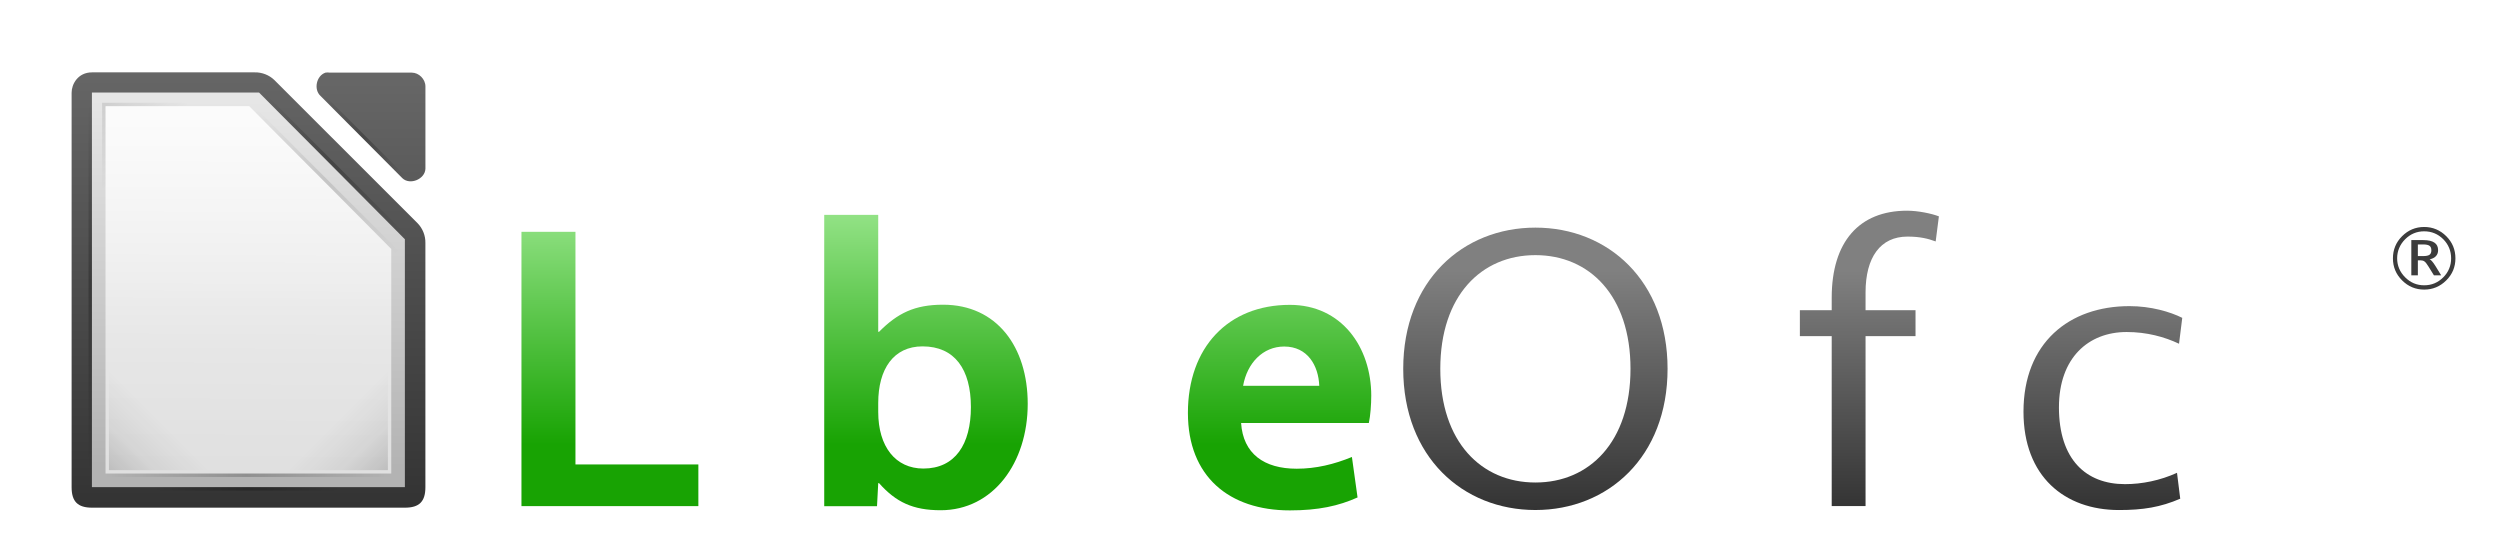 <!-- Created with Inkscape (http://www.inkscape.org/) -->
<svg xmlns:rdf="http://www.w3.org/1999/02/22-rdf-syntax-ns#" xmlns="http://www.w3.org/2000/svg" version="1.1" xmlns:cc="http://creativecommons.org/ns#" xmlns:xlink="http://www.w3.org/1999/xlink" viewBox="0 0 565.15 123.99" xmlns:dc="http://purl.org/dc/elements/1.1/">
<title>LibreOffice external Logo</title>
<defs>
<linearGradient id="linearGradient15297-1" y2="992.38" xlink:href="#linearGradient10292-1-5" gradientUnits="userSpaceOnUse" x2="110.97" y1="976.3" x1="110.97"/>
<linearGradient id="linearGradient10292-1-5">
<stop stop-color="#666" offset="0"/>
<stop stop-color="#333" offset="1"/>
</linearGradient>
<linearGradient id="linearGradient15293-1" y2="992.42" xlink:href="#linearGradient10292-1-5" gradientUnits="userSpaceOnUse" x2="121.31" gradientTransform="matrix(1,0,0,1,0,-0.106)" y1="976.38" x1="121.31"/>
<linearGradient id="linearGradient15295-2" y2="992.38" xlink:href="#linearGradient10292-1-5" gradientUnits="userSpaceOnUse" x2="110.97" gradientTransform="matrix(1.004,0,0,1.01,-1.499,-9.366)" y1="976.3" x1="110.97"/>
<linearGradient id="linearGradient15299-0" y2="243.14" gradientUnits="userSpaceOnUse" x2="294.42" gradientTransform="matrix(7.979,0,0,8.012,-2383.56,-3106.47)" y1="256.58" x1="294.34">
<stop stop-color="#B3B3B3" offset="0"/>
<stop stop-color="#E6E6E6" offset="1"/>
</linearGradient>
<linearGradient id="linearGradient15301-7" y2="-781.62" gradientUnits="userSpaceOnUse" x2="209.06" gradientTransform="matrix(4,0,0,4,-875,1971.91)" y1="-765.46" x1="209.06">
<stop stop-color="#FFF" stop-opacity="0.588" offset="0"/>
<stop stop-color="#FFF" stop-opacity="0.863" offset="1"/>
</linearGradient>
<linearGradient id="linearGradient15303-1" y2="-1194.6" xlink:href="#linearGradient8074-1-3" gradientUnits="userSpaceOnUse" x2="144" gradientTransform="matrix(0.371,0.371,-0.707,0.707,-1492.731,-368.481)" y1="-1194.6" x1="78.822"/>
<linearGradient id="linearGradient8074-1-3">
<stop stop-color="#000" stop-opacity="0" offset="0"/>
<stop stop-color="#000" offset="0.493"/>
<stop stop-color="#000" stop-opacity="0" offset="1"/>
</linearGradient>
<linearGradient id="linearGradient15305-5" y2="-1194.6" xlink:href="#linearGradient8074-1-3" gradientUnits="userSpaceOnUse" x2="144" gradientTransform="matrix(0.371,0.371,-0.707,0.707,-1492.731,-351.481)" y1="-1194.6" x1="30.744"/>
<linearGradient id="linearGradient15307-2" y2="-1194.6" xlink:href="#linearGradient8074-1-3" gradientUnits="userSpaceOnUse" x2="144" gradientTransform="matrix(0.677,0,0,1,-1170.14,1881.622)" y1="-1194.6" x1="-17"/>
<linearGradient id="linearGradient15309-3" y2="-1194.6" xlink:href="#linearGradient8074-1-3" gradientUnits="userSpaceOnUse" x2="144" gradientTransform="matrix(0.342,0,0,1,619.81,2262.27)" y1="-1194.6" x1="-17"/>
<linearGradient id="linearGradient15311-1" y2="-1230.8" xlink:href="#linearGradient7931-6-2" gradientUnits="userSpaceOnUse" x2="113.88" gradientTransform="matrix(0.39,0,0,0.39,622.685,-608.228)" y1="-1192.6" x1="152"/>
<linearGradient id="linearGradient7931-6-2">
<stop stop-color="#000" offset="0"/>
<stop stop-color="#000" stop-opacity="0.361" offset="0.455"/>
<stop stop-color="#000" stop-opacity="0" offset="1"/>
</linearGradient>
<linearGradient id="linearGradient15313-8" y2="-1230.8" xlink:href="#linearGradient7931-6-2" gradientUnits="userSpaceOnUse" x2="113.88" gradientTransform="matrix(0.39,0,0,0.39,-659.319,-608.228)" y1="-1192.6" x1="152"/>
<linearGradient id="linearGradient15315-0" y2="287.83" gradientUnits="userSpaceOnUse" x2="377.85" gradientTransform="matrix(1,0,0,-1,-1049.002,-880.587)" y1="300.82" x1="364.87">
<stop stop-color="#000" offset="0"/>
<stop stop-color="#000" stop-opacity="0" offset="1"/>
</linearGradient>
<linearGradient id="linearGradient15317-0" y2="-1194.6" gradientUnits="userSpaceOnUse" x2="144" gradientTransform="matrix(0.371,0.371,-0.707,0.707,-1494.731,-346.481)" y1="-1194.6" x1="30.744">
<stop stop-color="#000" stop-opacity="0" offset="0"/>
<stop stop-color="#000" offset="0.493"/>
<stop stop-color="#000" stop-opacity="0" offset="1"/>
</linearGradient>
<linearGradient id="linearGradient15319-5" y2="-1194.6" xlink:href="#linearGradient8074-1-3" gradientUnits="userSpaceOnUse" x2="144" gradientTransform="matrix(0.522,0,0,1,-674.133,121.99)" y1="-1194.6" x1="-17"/>
<linearGradient id="linearGradient15279-0" y2="1982.2" xlink:href="#linearGradient4274-3-3" gradientUnits="userSpaceOnUse" x2="158.49" y1="2022.2" x1="158.49"/>
<linearGradient id="linearGradient4274-3-3">
<stop stop-color="#333" offset="0"/>
<stop stop-color="#808080" offset="1"/>
</linearGradient>
<filter id="filter4026-4-0" color-interpolation-filters="sRGB">
<feGaussianBlur stdDeviation="1" result="result8"/>
<feOffset result="result11" dx="1" dy="1"/>
<feComposite operator="in" in="SourceGraphic" in2="result11" result="result6"/>
<feFlood flood-color="rgb(51,51,51)" in="result6" flood-opacity="1" result="result10"/>
<feBlend result="result12" in="result6" in2="result10" mode="normal"/>
<feComposite operator="in" in2="SourceGraphic" result="result2"/>
</filter>
<linearGradient id="linearGradient4280-7-7">
<stop stop-color="#18a303" offset="0"/>
<stop stop-color="#92e285" offset="1"/>
</linearGradient>
<filter id="filter4195-6-9" color-interpolation-filters="sRGB">
<feGaussianBlur stdDeviation="1" result="result8"/>
<feOffset result="result11" dx="1" dy="1"/>
<feComposite operator="in" result="result6" in2="result11" in="SourceGraphic"/>
<feFlood result="result10" in="result6" flood-color="rgb(16,104,2)" flood-opacity="1"/>
<feBlend mode="normal" result="result12" in2="result10" in="result6"/>
<feComposite operator="in" result="result2" in2="SourceGraphic"/>
</filter>
<linearGradient id="linearGradient15281-5" y2="1972.8" xlink:href="#linearGradient4280-7-7" gradientUnits="userSpaceOnUse" x2="160.77" y1="2011.2" x1="160.77"/>
</defs>
<g transform="translate(-24,-24)">
<g font-size="67.562px" font-family="Vegur" transform="matrix(1.351,0,0,1.351,0.823,-2269.815)" font-stretch="normal" font-variant="normal" font-weight="normal" font-style="normal">
<g transform="matrix(0.998,0,0,1.002,4.9545742e-6,-244)" filter="url(#filter4026-4-0)" fill="url(#linearGradient15279-0)">
<path d="m273.62,1975c-12.161,0-22.16,8.851-22.16,23.579,0,14.729,9.999,23.579,22.16,23.579s22.16-8.851,22.16-23.579c0-14.729-9.999-23.579-22.16-23.579m0,4.594c9.053,0,15.945,6.756,15.945,18.985s-6.891,18.985-15.945,18.985c-9.053,0-15.945-6.756-15.945-18.985s6.891-18.985,15.945-18.985"/>
<path d="m304.43,1986.7,0,2.095-5.337,0,0,4.324,5.337,0,0,28.376,5.675,0,0-28.376,8.378,0,0-4.324-8.378,0,0-2.973c0-5.878,2.5-9.324,7.027-9.324,2.094,0,3.446,0.338,4.729,0.811l0.54-4.189c-1.216-0.473-3.513-0.946-5.337-0.946-8.04,0-12.634,5.202-12.634,14.526"/>
<path d="m323.3,1986.7,0,2.095-5.337,0,0,4.324,5.337,0,0,28.376,5.675,0,0-28.376,8.378,0,0-4.324-8.378,0,0-2.973c0-5.878,2.5-9.324,7.027-9.324,2.094,0,3.446,0.338,4.729,0.811l0.54-4.189c-1.216-0.473-3.513-0.946-5.337-0.946-8.04,0-12.634,5.202-12.634,14.526"/>
<path d="m343.93,2021.5,5.675,0,0-32.7-5.675,0,0,32.7m2.838-37.497c1.959,0,3.513-1.554,3.513-3.513s-1.554-3.513-3.513-3.513-3.513,1.554-3.513,3.513,1.554,3.513,3.513,3.513"/>
<path d="m361.4,2005c0-8.243,4.932-12.567,11.35-12.567,3.378,0,6.351,0.811,8.783,1.959l0.54-4.324c-2.027-1.014-5.27-1.959-8.851-1.959-10.134,0-17.769,6.148-17.769,17.634,0,10.81,6.891,16.418,16.012,16.418,4.054,0,6.959-0.473,10.269-1.892l-0.54-4.324c-2.838,1.284-5.878,1.892-8.716,1.892-6.553,0-11.08-4.121-11.08-12.837"/>
<path d="m414.09,2006.5c0.135-1.216,0.203-2.229,0.203-3.243,0-8.378-4.392-15.066-12.837-15.066-9.121,0-15.81,7.567-15.81,17.634,0,11.08,6.689,16.418,15.81,16.418,4.054,0,7.094-0.608,10.269-1.892l-0.54-4.324c-2.5,1.216-6.081,1.892-8.918,1.892-6.553,0-10.81-3.986-10.945-11.418h22.769m-13.107-13.985c5,0,7.702,4.121,7.702,9.526h-17.093c0.811-5.743,3.986-9.526,9.391-9.526"/>
</g>
<g transform="matrix(0.998,0,0,1.002,4.9545742e-6,-244)" filter="url(#filter4195-6-9)" fill="url(#linearGradient15281-5)">
<path d="m103.62,1975.7,0,45.807,29.66,0,0-6.959-20.607,0,0-38.848-9.053,0"/>
<path d="m138.75,2021.5,9.053,0,0-32.97-9.053,0,0,32.97m4.527-35.808c2.838,0,5.202-2.297,5.202-5.202,0-2.838-2.365-5.202-5.202-5.202-2.905,0-5.202,2.365-5.202,5.202,0,2.905,2.297,5.202,5.202,5.202"/>
<path d="m163.57,1992.4-0.135,0,0-19.526-9.053,0,0,48.645,8.851,0,0.203-3.851,0.135,0c2.838,3.175,5.675,4.527,10.337,4.527,8.783,0,14.593-7.905,14.593-17.769,0-9.526-5.202-16.553-14.188-16.553-4.797,0-7.635,1.419-10.742,4.527m-0.135,11.891c0-5.675,2.567-9.459,7.432-9.459,5.405,0,8.107,3.851,8.107,10.134,0,6.216-2.635,10.269-7.972,10.269-4.662,0-7.567-3.648-7.567-9.459v-1.486"/>
<path d="m212.79,1987.9c-4.324,0.27-8.445,2.905-10.337,6.553h-0.135l-0.203-5.878h-8.851v32.97h9.053v-12.431c0-6.621,1.216-8.986,3.311-10.472,1.824-1.284,3.986-1.824,6.959-1.959l0.203-8.783"/>
<path d="m246.1,2003.1c0-8.175-5-15.202-13.648-15.202-10.405,0-17.093,7.162-17.093,18.039,0,10.607,6.891,16.283,17.093,16.283,4.797,0,8.175-0.743,11.35-2.162l-0.946-6.756c-2.973,1.216-6.013,1.959-9.256,1.959-5.473,0-8.986-2.5-9.324-7.635h21.417c0.27-1.216,0.405-3.108,0.405-4.527m-14.593-8.243c3.919,0,5.743,3.175,5.878,6.554h-12.769c0.676-3.784,3.311-6.554,6.891-6.554"/>
</g>
</g>
<g transform="matrix(0.769,0,0,0.769,573.083,955.883)">
<g transform="translate(-642.002,-24.01)">
<g transform="matrix(8,0,0,7.997,-938.968,-8974.56)">
<path style="color:#000000;direction:ltr;text-indent:0pt;text-align:start;text-transform:none;" fill="url(#linearGradient15293-1)" d="m111,977.12,0,14.502c0,0.524,0.226,0.75,0.75,0.75h11.5c0.524-0,0.75-0.226,0.75-0.75v-8.981c0.006-0.264-0.098-0.529-0.281-0.719l-5.27-5.271c-0.19-0.184-0.455-0.287-0.719-0.281h-5.98c-0.519,0-0.752,0.436-0.75,0.75z"/>
<path style="color:#000000;direction:ltr;text-indent:0pt;text-align:start;text-transform:none;" d="m120.33,976.38c-0.333,0.107-0.445,0.613-0.188,0.852l3.012,3.029c0.278,0.265,0.832,0.038,0.847-0.347v-3.029c-0-0.264-0.239-0.505-0.502-0.505h-3.012c-0.052-0.008-0.105-0.008-0.157,0z" fill-rule="nonzero" fill="url(#linearGradient15295-2)"/>
</g>
<path style="color:#000000;direction:ltr;text-indent:0pt;text-align:start;text-transform:none;" d="m-45-1160.6,0,2,0,112,0,2,2,0,87.998,0,2,0,0-2,0-70,0-0.875-0.625-0.625-41.749-42-0.5-0.5-0.875,0-46.249,0-2,0z" fill-rule="nonzero" fill="url(#linearGradient15299-0)"/>
<path d="m-41-1156.6,42.234,0,41.764,42,0,66-83.997,0,0-108z" fill="url(#linearGradient15301-7)"/>
</g>
<path opacity="0.25" style="color:#000000;" d="m-618.3-1183.5,23.662,23.662-0.707,0.707-23.662-23.662z" fill-rule="nonzero" fill="url(#linearGradient15303-1)"/>
<path opacity="0.25" style="color:#000000;" d="m-636.3-1184.5,41.662,41.662-0.707,0.707-41.662-41.662z" fill-rule="nonzero" fill="url(#linearGradient15305-5)"/>
<rect opacity="0.25" style="color:#000000;" fill-rule="nonzero" transform="matrix(0,1,-1,0,0,0)" height="1" width="109" y="687" x="-1181.6" fill="url(#linearGradient15307-2)"/>
<rect opacity="0.25" style="color:#000000;" fill-rule="nonzero" transform="scale(-1,-1)" height="1" width="55" y="1067.6" x="614" fill="url(#linearGradient15309-3)"/>
<rect opacity="0.15" style="color:#000000;" fill-rule="nonzero" transform="scale(-1,1)" height="32" width="32" y="-1105.6" x="650" fill="url(#linearGradient15311-1)"/>
<rect opacity="0.15" style="color:#000000;" fill-rule="nonzero" height="32" width="32" y="-1105.6" x="-632" fill="url(#linearGradient15313-8)"/>
<path opacity="0.1" style="color:#000000;" d="m-684-1156.6,0-24,0-1,1,0,24,0,0,1-24,0,0,24z" fill-rule="nonzero" fill="url(#linearGradient15315-0)"/>
<path opacity="0.1" style="color:#000000;" d="m-638.3-1179.5,41.662,41.662-0.707,0.707-41.662-41.662z" fill-rule="nonzero" fill="url(#linearGradient15317-0)"/>
<rect opacity="0.2" style="color:#000000;" fill-rule="nonzero" height="1" width="83.997" y="-1072.6" x="-683" fill="url(#linearGradient15319-5)"/>
</g>
</g>
<g transform="translate(-24,-24)">
<g style="enable-background:accumulate;color:#000000;letter-spacing:0px;word-spacing:0px;" font-weight="normal" fill-rule="nonzero" font-size="12.204px" font-stretch="normal" line-height="125%" font-variant="normal" font-family="Vegur" font-style="normal" fill="#3c3c3c">
<path style="color:#000000;enable-background:accumulate;" fill="#3c3c3c" d="m572.01,76.291c-0.833,0-1.608,0.149-2.326,0.448-0.718,0.299-1.376,0.747-1.974,1.344-0.598,0.598-1.049,1.262-1.354,1.993-0.305,0.725-0.458,1.5-0.458,2.326,0,0.82,0.153,1.592,0.458,2.317,0.305,0.718,0.756,1.376,1.354,1.974,0.598,0.598,1.255,1.049,1.974,1.354,0.718,0.299,1.494,0.448,2.326,0.448,0.839,0,1.618-0.149,2.336-0.448,0.725-0.305,1.386-0.756,1.983-1.354,0.591-0.591,1.033-1.246,1.325-1.964,0.299-0.718,0.448-1.494,0.448-2.326-0-0.845-0.149-1.627-0.448-2.345-0.299-0.725-0.741-1.383-1.325-1.974-0.598-0.597-1.259-1.046-1.983-1.344-0.718-0.299-1.497-0.448-2.336-0.448m0-0.982c0.966,0,1.866,0.175,2.698,0.524,0.839,0.35,1.605,0.871,2.298,1.564,0.693,0.693,1.211,1.456,1.554,2.288,0.343,0.833,0.515,1.738,0.515,2.717-0,0.966-0.172,1.866-0.515,2.698-0.343,0.826-0.861,1.586-1.554,2.279-0.693,0.693-1.459,1.214-2.298,1.564-0.833,0.35-1.732,0.524-2.698,0.524-0.966,0-1.869-0.175-2.708-0.524-0.833-0.35-1.595-0.871-2.288-1.564-0.693-0.693-1.211-1.452-1.554-2.279-0.343-0.833-0.515-1.732-0.515-2.698,0-0.979,0.172-1.885,0.515-2.717,0.343-0.833,0.861-1.595,1.554-2.288,0.693-0.693,1.456-1.214,2.288-1.564,0.839-0.35,1.742-0.524,2.708-0.524m-0.257,3.947-1.173,0,0,2.632,1.173,0c0.699,0,1.185-0.099,1.459-0.296,0.28-0.197,0.42-0.534,0.42-1.011-0-0.483-0.14-0.823-0.42-1.02-0.28-0.203-0.766-0.305-1.459-0.305m0.067-0.982c1.119,0,1.955,0.191,2.508,0.572,0.553,0.375,0.83,0.947,0.83,1.716-0,0.547-0.168,0.998-0.505,1.354-0.331,0.356-0.801,0.588-1.411,0.696,0.153,0.051,0.334,0.2,0.543,0.448,0.216,0.242,0.47,0.594,0.763,1.058l1.306,2.126h-1.64l-1.23-1.993c-0.375-0.61-0.68-0.995-0.915-1.154-0.229-0.165-0.515-0.248-0.858-0.248h-0.629v3.394h-1.478v-7.971h2.717"/>
</g>
</g>
</svg>
